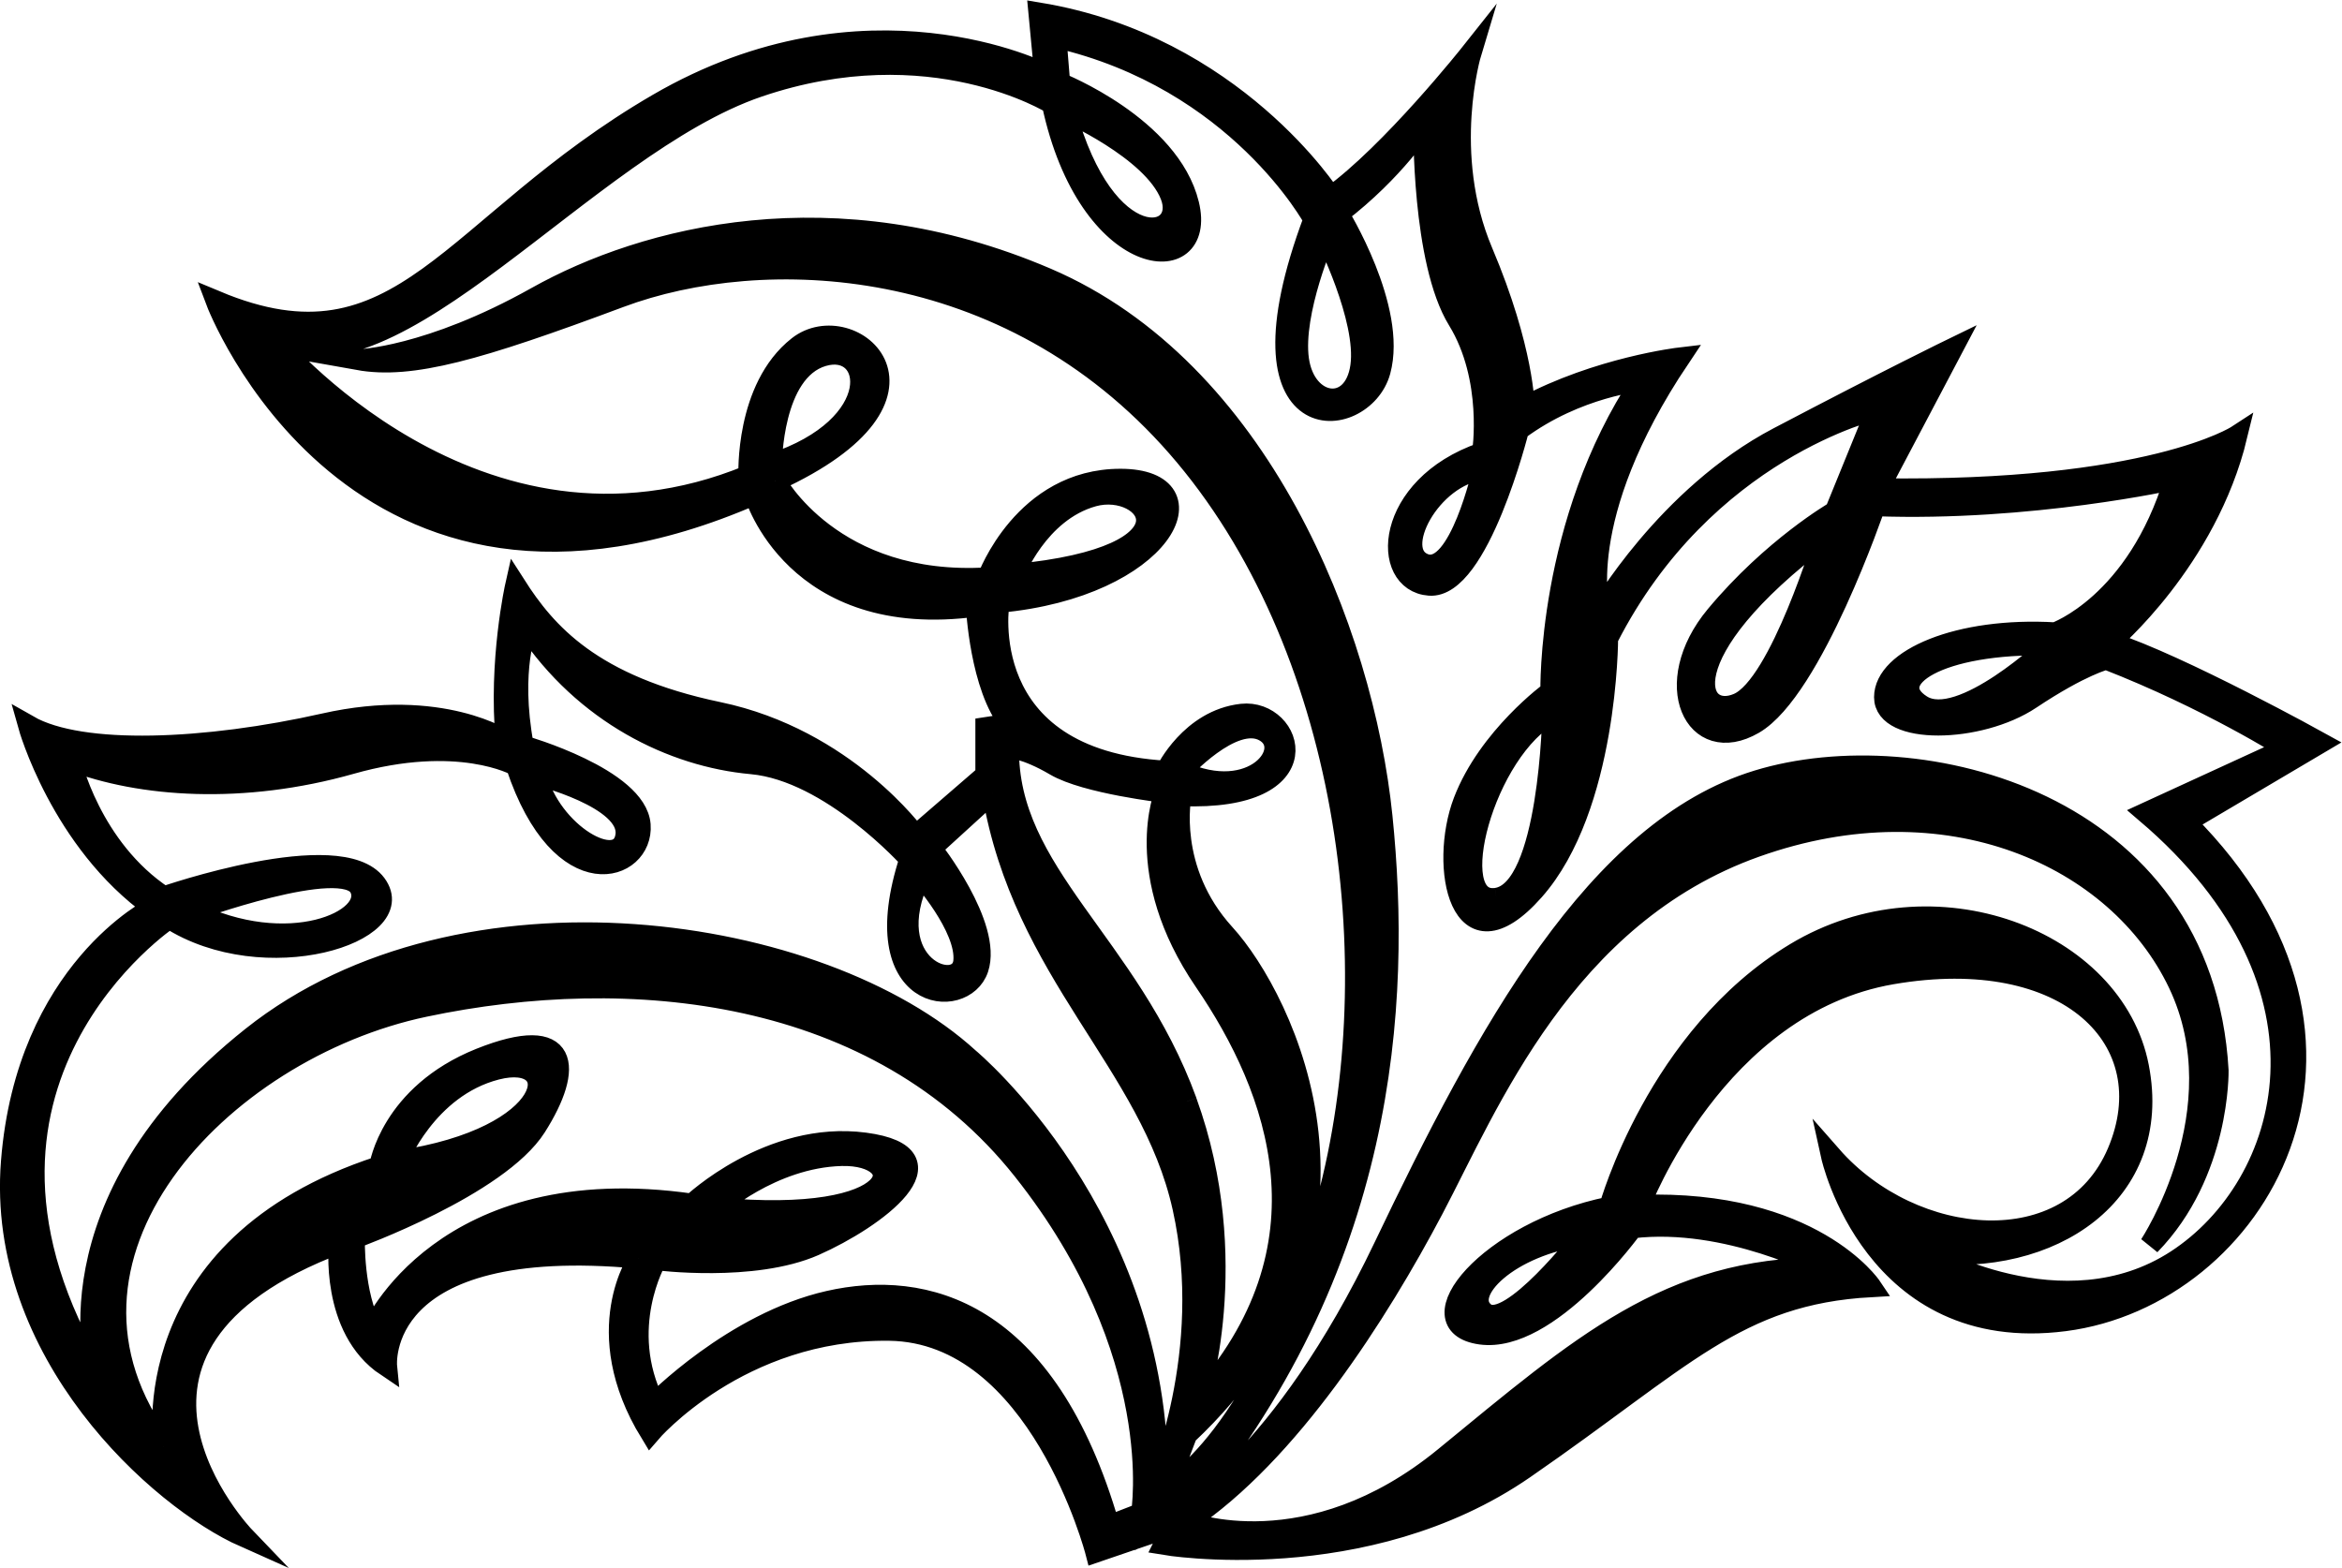 <?xml version="1.0" encoding="UTF-8" standalone="no"?>
<svg
   xmlns:dc="http://purl.org/dc/elements/1.1/"
   xmlns:cc="http://creativecommons.org/ns#"
   xmlns:rdf="http://www.w3.org/1999/02/22-rdf-syntax-ns#"
   xmlns:svg="http://www.w3.org/2000/svg"
   xmlns="http://www.w3.org/2000/svg"
   xmlns:sodipodi="http://sodipodi.sourceforge.net/DTD/sodipodi-0.dtd"
   xmlns:inkscape="http://www.inkscape.org/namespaces/inkscape"
   version="1.1"
   id="svg2"
   xml:space="preserve"
   width="59.816"
   height="40.051"
   viewBox="0 0 59.816 40.051"
   sodipodi:docname="vectorian189.pdf"><defs
     id="defs6" /><sodipodi:namedview
     pagecolor="#ffffff"
     bordercolor="#666666"
     borderopacity="1"
     objecttolerance="10"
     gridtolerance="10"
     guidetolerance="10"
     inkscape:pageopacity="0"
     inkscape:pageshadow="2"
     inkscape:window-width="640"
     inkscape:window-height="480"
     id="namedview4" /><g
     id="g10"
     inkscape:groupmode="layer"
     inkscape:label="vectorian189"
     transform="matrix(1.333,0,0,-1.333,-2.009,40.325)"><g
       id="g12"
       transform="translate(72,-41.415)"><g
         id="g14"
         transform="translate(-70.294,41.969)"><g
           id="g16"><g
             id="g18"><path
               d="M 15.924,7.553 C 14.581,7.518 13.514,6.554 13.514,6.554 17.198,6.21 17.268,7.587 15.924,7.553 M 9.313,9.205 C 7.97,8.861 7.419,7.449 7.419,7.449 10.485,7.897 10.657,9.55 9.313,9.205 M 2.942,1.975 c 0,0 -0.62,3.822 4.132,5.371 0,0 0.207,1.378 1.928,2.068 1.722,0.688 1.791,-0.172 1.069,-1.308 C 9.348,6.968 6.593,5.97 6.593,5.97 c 0,0 -0.034,-1.068 0.344,-1.756 0,0 1.344,3.098 6.127,2.41 0,0 1.483,1.412 3.306,1.171 1.826,-0.242 0.207,-1.447 -0.964,-1.964 -1.171,-0.515 -3.029,-0.275 -3.029,-0.275 0,0 -0.758,-1.309 -0.035,-2.755 0,0 1.514,1.55 3.34,1.963 1.825,0.413 4.166,-0.139 5.371,-4.304 l 0.619,0.24 c 0,0 0.516,3.065 -2.271,6.577 C 16.613,10.789 11.861,11.238 7.937,10.41 4.011,9.585 0.222,5.592 2.942,1.975 m 3.753,10.709 c -0.31,0.62 -3.236,-0.448 -3.236,-0.448 1.859,-0.929 3.546,-0.172 3.236,0.448 m 5.097,1 c 0.103,0.721 -1.721,1.17 -1.721,1.17 0.275,-1.137 1.617,-1.894 1.721,-1.17 m 6.474,-2.412 c 0.068,0.655 -0.826,1.653 -0.826,1.653 -0.827,-1.756 0.757,-2.307 0.826,-1.653 m 0.551,3.238 -1.171,-1.068 c 0,0 1.171,-1.482 0.896,-2.307 -0.275,-0.826 -2.204,-0.655 -1.309,2.1 0,0 -1.514,1.688 -3.03,1.826 -1.516,0.137 -3.202,0.964 -4.304,2.616 0,0 -0.344,-0.79 -0.07,-2.272 0,0 2.171,-0.62 2.239,-1.515 0.068,-0.896 -1.516,-1.447 -2.376,1.136 0,0 -1.102,0.622 -3.169,0.035 -2.065,-0.585 -4.028,-0.448 -5.371,0.069 0,0 0.379,-1.687 1.79,-2.617 0,0 3.374,1.172 4.064,0.24 0.688,-0.929 -2.137,-1.824 -3.962,-0.654 0,0 -4.752,-3.168 -1.377,-8.78 0,0 -1.068,3.306 2.962,6.508 4.028,3.203 10.915,2.169 13.738,-0.413 0,0 3.649,-3.031 3.616,-8.127 0,0 1.102,2.48 0.482,5.27 -0.62,2.789 -3.063,4.476 -3.649,7.954 m 3.72,-5.923 c 1.1,-3.031 0.205,-5.751 0.205,-5.751 2.687,2.961 1.55,5.992 0.139,8.058 -1.412,2.066 -0.757,3.616 -0.757,3.616 0,0 -1.516,0.173 -2.101,0.516 -0.585,0.344 -0.896,0.344 -0.896,0.344 -0.034,-2.409 2.307,-3.753 3.411,-6.782 m 5.714,-4.048 c 0.476,-0.367 1.904,1.484 1.904,1.484 -1.446,-0.184 -2.38,-1.117 -1.904,-1.484 m 8.365,11.642 c 0.751,-0.477 2.473,1.153 2.473,1.153 -2.161,0.054 -3.223,-0.678 -2.473,-1.153 M 33.102,16.217 c 0.805,0.348 1.666,3.221 1.666,3.221 C 31.728,17.151 32.297,15.87 33.102,16.217 m -10.873,9.737 c -0.347,0.88 -2.013,1.611 -2.013,1.611 0.769,-2.819 2.361,-2.49 2.013,-1.611 m 2.453,-3.148 c 0.129,-0.915 1.062,-1.044 1.191,-0.128 0.128,0.915 -0.678,2.507 -0.678,2.507 0,0 -0.641,-1.464 -0.513,-2.38 m 2.416,-3.916 c 0.66,-0.238 1.117,1.811 1.117,1.811 -1.006,-0.109 -1.775,-1.574 -1.117,-1.811 m 1.373,-6.405 c 1.026,0.145 1.08,3.55 1.08,3.55 -1.317,-0.695 -2.105,-3.697 -1.08,-3.55 m -4.448,3.203 c -0.603,0.329 -1.593,-0.77 -1.593,-0.77 1.392,-0.641 2.198,0.439 1.593,0.77 m -3.276,4.502 c -1.062,-0.294 -1.52,-1.501 -1.52,-1.501 3.68,0.348 2.58,1.794 1.52,1.501 m -5.18,2.687 c -0.982,-0.291 -0.982,-2.071 -0.982,-2.071 2.216,0.727 1.962,2.361 0.982,2.071 m -0.909,-2.397 c 0,0 1.089,-2.035 4.069,-1.853 0,0 0.689,1.889 2.542,1.889 1.853,0 0.835,-2.072 -2.325,-2.361 0,0 -0.508,-3.016 3.197,-3.233 0,0 0.472,0.981 1.453,1.091 0.982,0.109 1.598,-1.671 -1.163,-1.563 0,0 -0.29,-1.417 0.836,-2.652 1.126,-1.235 3.378,-5.739 -0.725,-9.589 L 22.141,1.155 c 0,0 1.852,0.944 3.087,5.521 1.236,4.576 0.4,10.715 -2.87,14.458 -3.268,3.74 -7.955,3.886 -10.678,2.869 -2.725,-1.017 -3.996,-1.38 -5.014,-1.199 0,0 1.345,0.038 3.414,1.199 2.072,1.163 5.704,2.106 9.773,0.363 4.068,-1.743 6.065,-6.757 6.429,-10.316 0.363,-3.561 0.109,-8.646 -3.923,-13.404 0,0 1.998,1.054 3.96,5.158 1.962,4.106 4.069,7.993 7.156,8.936 3.088,0.945 8.536,-0.398 8.827,-5.557 0,0 0.038,-1.962 -1.308,-3.342 0,0 1.708,2.579 0.546,5.013 -1.162,2.435 -4.432,3.923 -8.101,2.615 C 29.768,12.161 28.316,8.528 27.263,6.53 26.209,4.532 24.501,1.845 22.541,0.537 c 0,0 2.324,-0.909 4.94,1.235 2.615,2.143 4.286,3.632 7.265,3.632 0,0 -1.852,0.979 -3.669,0.763 0,0 -1.598,-2.216 -2.905,-2.035 -1.308,0.183 0.145,1.963 2.469,2.436 0,0 0.907,3.269 3.561,4.866 2.651,1.598 6.101,0.255 6.574,-2.18 0.472,-2.434 -1.671,-3.85 -4.105,-3.56 0,0 2.653,-1.562 4.832,-0.145 2.179,1.417 3.342,5.231 -0.581,8.573 l 2.687,1.234 c 0,0 -1.488,0.945 -3.451,1.708 0,0 -0.473,-0.109 -1.452,-0.762 -0.981,-0.654 -2.798,-0.691 -2.798,0.035 0,0.727 1.417,1.345 3.271,1.235 0,0 1.561,0.546 2.288,2.943 0,0 -2.76,-0.618 -5.739,-0.51 0,0 -1.199,-3.523 -2.325,-4.177 -1.127,-0.654 -1.815,0.763 -0.726,2.071 1.089,1.307 2.287,1.998 2.287,1.998 l 0.799,1.962 c 0,0 -3.306,-0.763 -5.158,-4.396 0,0 0,-3.233 -1.417,-4.831 -1.417,-1.599 -1.815,0.472 -1.343,1.708 0.473,1.234 1.67,2.106 1.67,2.106 0,0 -0.072,3.233 1.744,5.957 0,0 -1.236,-0.109 -2.362,-0.944 0,0 -0.764,-3.051 -1.708,-2.977 -0.945,0.07 -0.872,1.889 1.017,2.542 0,0 0.22,1.418 -0.471,2.543 -0.691,1.126 -0.654,3.742 -0.654,3.742 0,0 -0.544,-0.872 -1.635,-1.707 0,0 1.127,-1.816 0.799,-3.016 -0.327,-1.198 -2.905,-1.452 -1.271,2.907 0,0 -1.452,2.688 -4.939,3.487 l 0.071,-0.872 c 0,0 2.108,-0.836 2.471,-2.325 0.363,-1.489 -1.924,-1.309 -2.615,1.925 0,0 -2.326,1.453 -5.631,0.327 -3.306,-1.126 -6.974,-6.03 -9.335,-4.795 0,0 3.923,-4.796 9.153,-2.652 0,0 -0.072,1.671 0.945,2.47 1.016,0.8 3.123,-0.945 -0.437,-2.578 M 12.041,5.586 C 6.957,6.059 7.21,3.515 7.21,3.515 6.122,4.242 6.302,5.876 6.302,5.876 0.999,3.878 4.487,0.245 4.487,0.245 2.851,0.972 -0.272,3.769 0.019,7.438 0.309,11.106 2.743,12.306 2.743,12.306 0.964,13.576 0.346,15.793 0.346,15.793 c 1.017,-0.581 3.414,-0.472 5.667,0.036 2.251,0.508 3.485,-0.326 3.485,-0.326 -0.145,1.525 0.182,2.977 0.182,2.977 0.581,-0.908 1.453,-1.924 3.887,-2.433 2.434,-0.509 3.778,-2.362 3.778,-2.362 l 1.344,1.162 v 0.909 l 0.472,0.072 c -0.581,0.691 -0.654,2.252 -0.654,2.252 -3.488,-0.472 -4.249,2.143 -4.249,2.143 -7.665,-3.341 -10.317,3.705 -10.317,3.705 3.56,-1.49 4.468,1.453 8.464,3.778 3.995,2.324 7.411,0.581 7.411,0.581 l -0.11,1.163 c 3.742,-0.618 5.594,-3.524 5.594,-3.524 1.162,0.836 2.687,2.76 2.687,2.76 0,0 -0.58,-1.924 0.219,-3.813 0.8,-1.889 0.8,-2.977 0.8,-2.977 1.417,0.761 2.979,0.944 2.979,0.944 -2.072,-3.089 -1.527,-4.869 -1.527,-4.869 0,0 1.272,2.216 3.415,3.341 2.143,1.126 3.341,1.708 3.341,1.708 l -1.417,-2.687 c 5.194,-0.074 6.866,1.017 6.866,1.017 -0.58,-2.399 -2.434,-3.959 -2.434,-3.959 1.345,-0.436 4.033,-1.926 4.033,-1.926 L 41.683,13.94 C 45.933,9.69 43.027,4.859 39.359,4.387 35.689,3.915 34.891,7.546 34.891,7.546 36.452,5.766 39.467,5.477 40.375,7.619 41.283,9.763 39.429,11.614 36.052,11.034 32.673,10.453 31.221,6.602 31.221,6.602 34.527,6.711 35.652,5.04 35.652,5.04 33.073,4.896 32.057,3.66 29.006,1.554 25.954,-0.554 22.104,0.1 22.104,0.1 l 0.182,0.363 -1.49,-0.509 c 0,0 -1.089,4.214 -3.957,4.25 -2.871,0.036 -4.577,-1.962 -4.577,-1.962 -1.199,1.961 -0.219,3.343 -0.219,3.343"
               style="fill:#000000;fill-opacity:1;fill-rule:nonzero;stroke:#000000;stroke-width:0.399;stroke-linecap:butt;stroke-linejoin:miter;stroke-miterlimit:10;stroke-dasharray:none;stroke-opacity:1"
               id="path20" /></g></g></g></g></g></svg>
